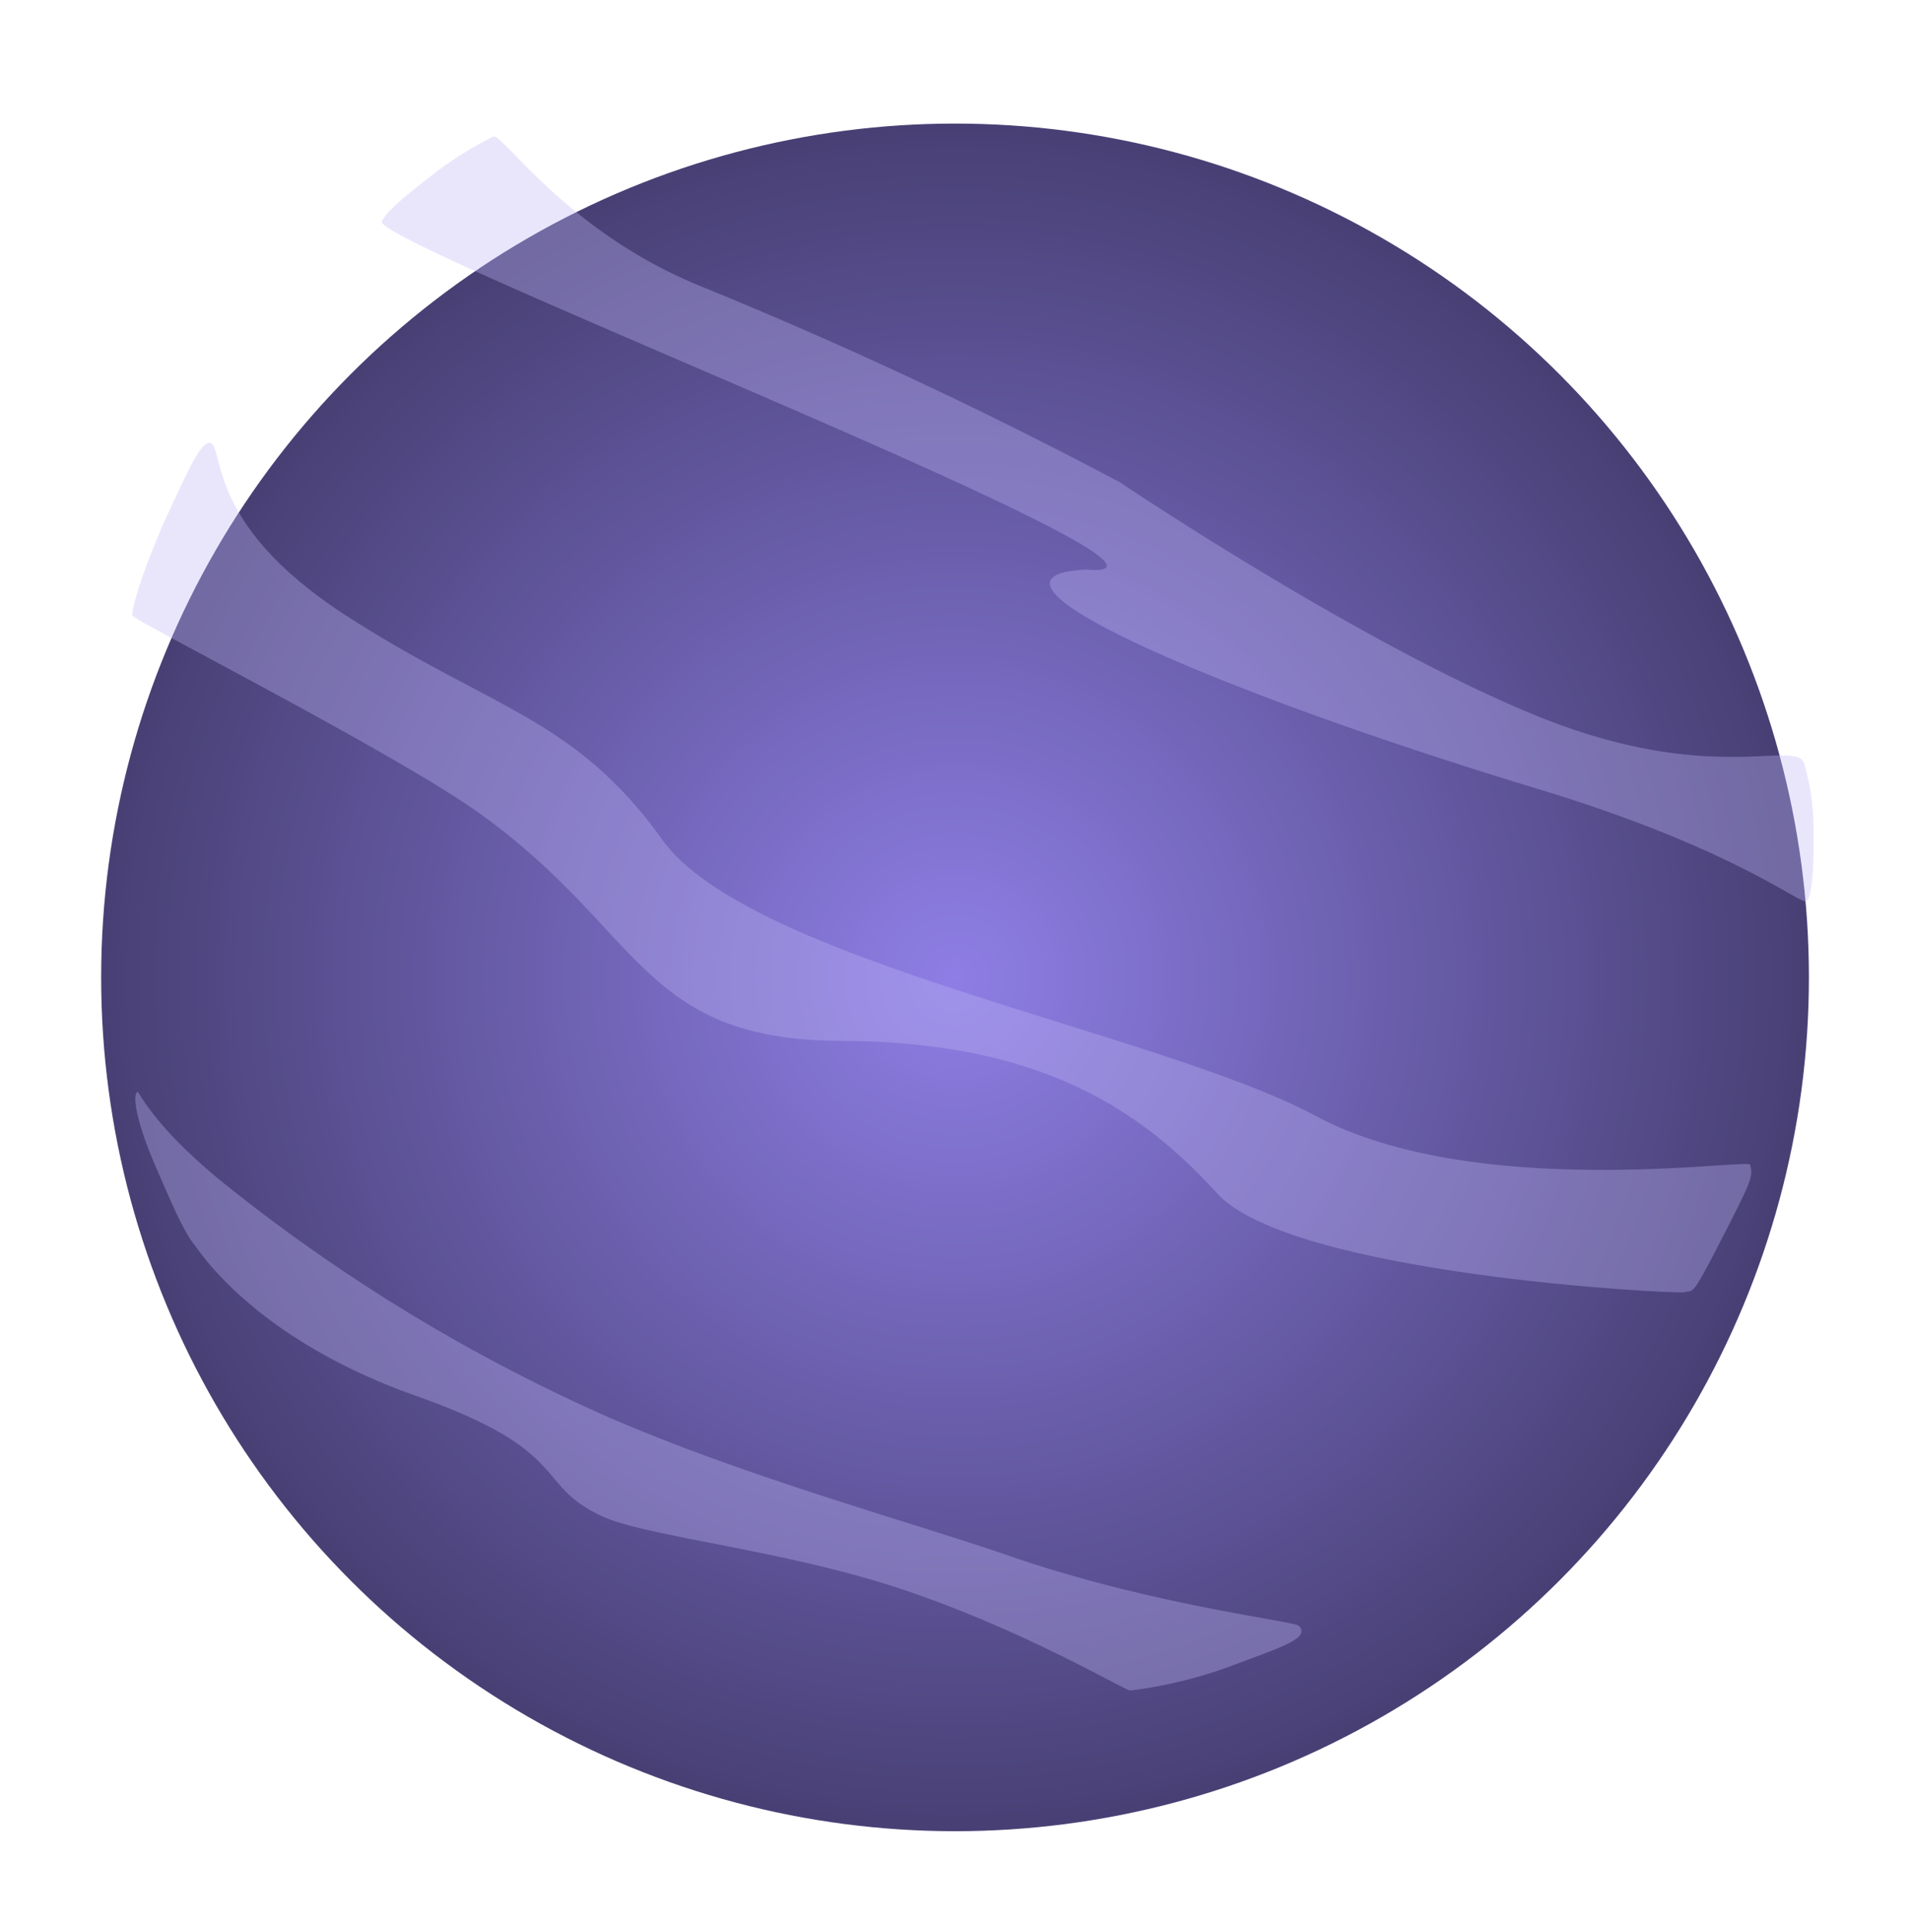 <svg xmlns="http://www.w3.org/2000/svg" xmlns:xlink="http://www.w3.org/1999/xlink" width="170" height="172" viewBox="0 0 170 172">
  <defs>
    <radialGradient id="radial-gradient" cx="0.5" cy="0.5" r="0.5" gradientUnits="objectBoundingBox">
      <stop offset="0" stop-color="#8e7ee5"/>
      <stop offset="1" stop-color="#473f73"/>
    </radialGradient>
    <filter id="Ellipse_134" x="0" y="0" width="170" height="172" filterUnits="userSpaceOnUse">
      <feOffset dy="11" input="SourceAlpha"/>
      <feGaussianBlur stdDeviation="3" result="blur"/>
      <feFlood flood-opacity="0.161"/>
      <feComposite operator="in" in2="blur"/>
      <feComposite in="SourceGraphic"/>
    </filter>
  </defs>
  <g id="Component_26_1" data-name="Component 26 – 1" transform="translate(5.113)">
    <g transform="matrix(1, 0, 0, 1, -5.11, 0)" filter="url(#Ellipse_134)">
      <circle id="Ellipse_134-2" data-name="Ellipse 134" cx="76" cy="76" r="76" transform="translate(9)" fill="url(#radial-gradient)"/>
    </g>
    <path id="Path_390" data-name="Path 390" d="M4.02.867C5.461.3,6.332,7.541,21.563,9.653s22.294-.392,33.946,6.182,47.255-3.177,63.14-2.285S154.845.889,155.5,1.129c.748.884.719,1.3.5,7.275s-.358,4.9-1.013,5.512c-.438.411-32.325,13.377-41.4,9.589s-19.782-5.691-36.071,1.844-20.161-1.548-37.96-4.8c-9.1-1.662-35.042-2.508-35.222-2.861-.466-.918-.96-5.849-.944-9.8S3.306,1.523,4.02.867Z" transform="translate(10.201 36.915) rotate(25)" fill="rgba(193,183,246,0.7)" opacity="0.5"/>
    <path id="Path_389" data-name="Path 389" d="M-7.185,5.721C-7.1,5.591-4.574,7.977,3.7,9.962a153.894,153.894,0,0,0,38.734,4.3C55.845,14,71.278,11.334,80.671,10.355,94.017,8.963,106.018,4.9,106.593,5.112c1.4.526-.611,2.382-3.417,5.236a40.194,40.194,0,0,1-7.746,6.321c-.466.222-11.292-.948-23.1.528-10.5,1.312-21.88,5.283-26.061,5.286-6.85,0-4.732-4.144-19.57-2.711S4.185,16.456,3.2,15.945c-1.367-.708-2.721-1.878-6.076-4.852S-7.479,6.16-7.185,5.721Z" transform="translate(16.051 95.038) rotate(25)" fill="rgba(193,183,246,0.7)" opacity="0.5"/>
    <path id="Path_388" data-name="Path 388" d="M71.027,15.8s25.6,4.033,42.533,3.156,21.849-8.2,23.331-6.1a20.255,20.255,0,0,1,3.08,4.738c1.571,3.207,2.465,5.611,2.2,6.172s-7.681-1.559-25.876,1.047c-29.15,4.176-55.416,5-44.756-.683,14.017-5.109-69.32.532-69.877-1.6.054-1.215,1.095-3.235,2.41-5.813a32.226,32.226,0,0,1,3.4-5.241c.616-.621,9.433,4.857,22.126,4.285A409.312,409.312,0,0,1,71.027,15.8Z" transform="translate(36.874 -1.404) rotate(25)" fill="rgba(193,183,246,0.7)" opacity="0.5"/>
  </g>
</svg>
